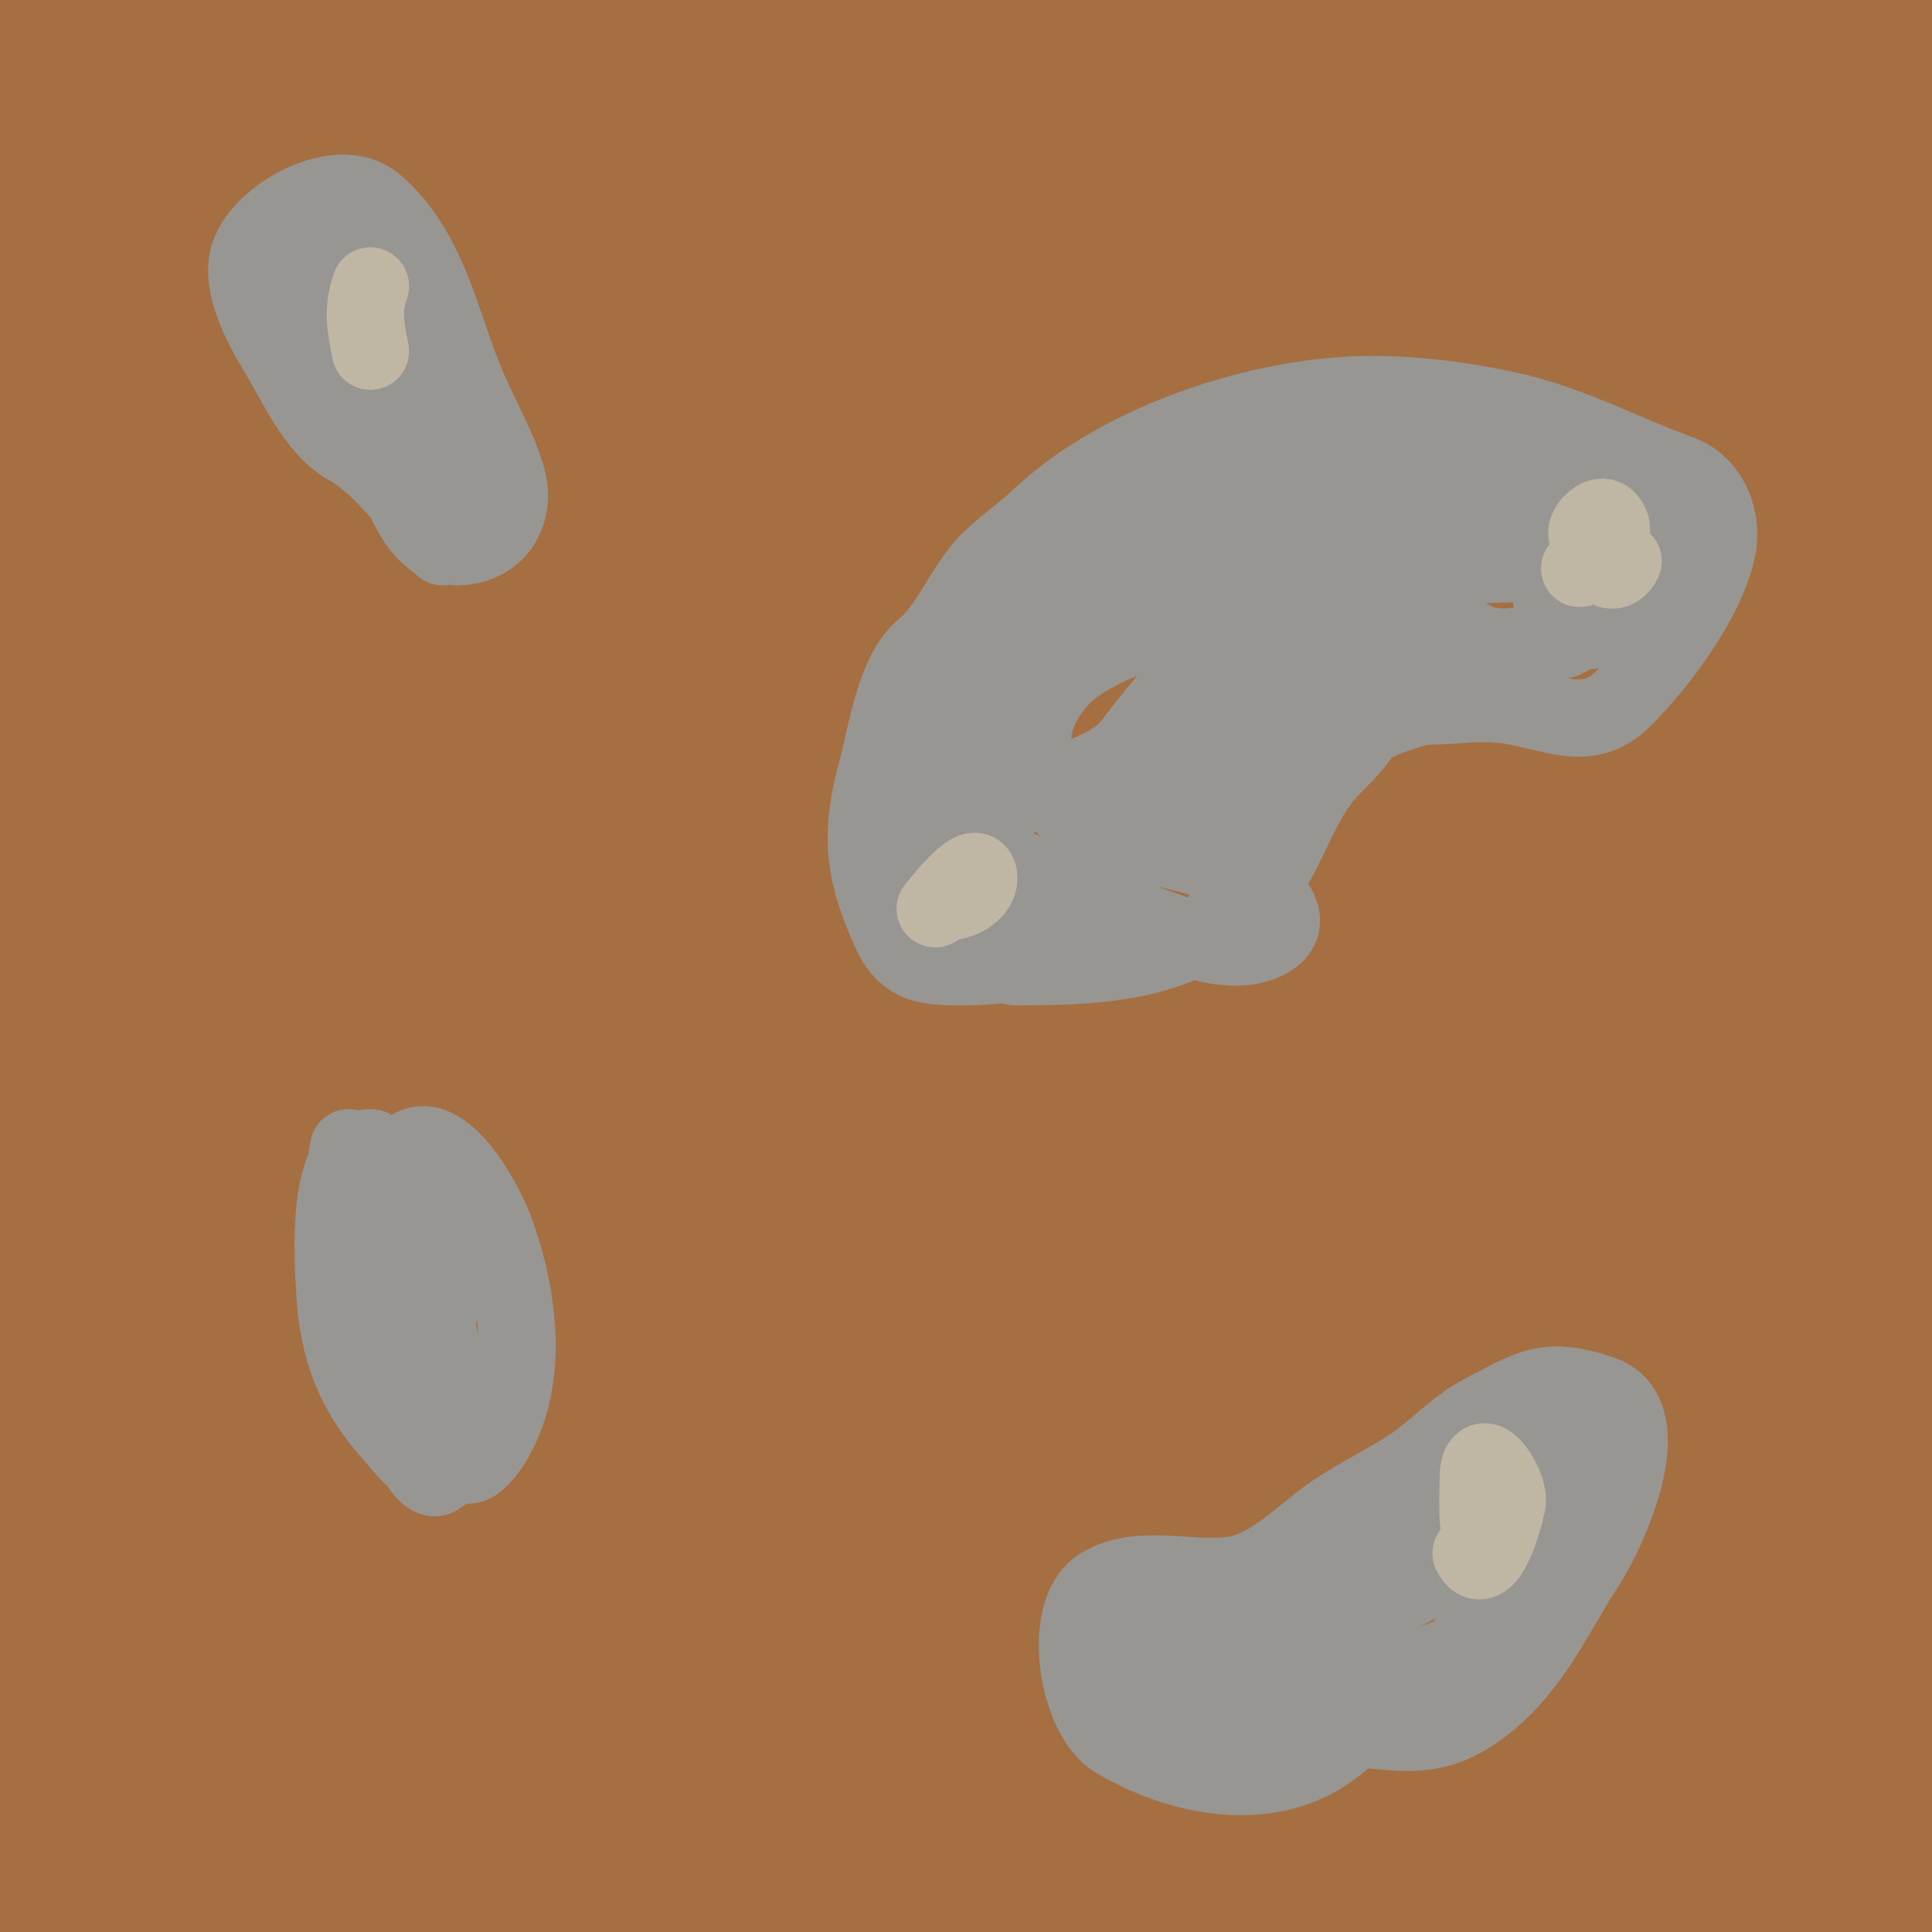 <svg width="100" height="100" viewBox="0 0 100 100" fill="none" xmlns="http://www.w3.org/2000/svg">
<rect width="100" height="100" fill="#A66F41"/>
<path d="M22.919 28.297C21.72 26.714 19.844 24.131 18.046 23.132C16.298 22.161 15.314 19.744 14.298 18.093C13.558 16.891 12.406 14.701 12.882 13.221C13.546 11.156 17.505 8.952 19.4 10.555C22.097 12.837 22.756 16.448 24.022 19.613C24.681 21.26 25.693 22.956 26.209 24.632C26.767 26.445 25.797 28.218 23.752 28.297C21.226 28.394 20.642 24.303 19.379 22.695C18.001 20.941 18.914 13.304 15.985 13.304C13.902 13.304 15.124 19.113 15.985 20.238C17.343 22.015 19.044 23.76 20.67 25.298C21.348 25.94 24.47 28.485 24.418 27.547C24.233 24.212 22.923 22.206 21.607 19.28C20.528 16.882 18.495 12.554 15.422 12.554" stroke="#989693" stroke-width="4" stroke-linecap="round"/>
<path d="M18.046 59.406C17.088 64.857 17.487 68.37 20.233 73.003C20.615 73.649 21.701 76.397 22.461 76.481C23.708 76.62 22.837 69.688 22.731 69.193C22.219 66.8 21.344 64.429 20.67 62.071C20.526 61.567 19.671 59.406 19.171 59.406C16.783 59.406 17.27 65.586 17.317 66.652C17.454 69.725 18.294 72.022 20.378 74.315C20.977 74.974 22.294 76.847 23.377 75.981C23.706 75.718 24.228 75.983 24.605 75.69C25.401 75.071 25.963 73.864 26.271 72.941C27.238 70.042 26.658 66.504 25.626 63.696C24.998 61.988 22.253 57.004 20.441 60.426C19.258 62.662 18.796 64.424 18.796 66.902C18.796 67.831 19.576 70.165 20.857 69.88C22.494 69.516 22.569 68.38 23.002 66.986C23.651 64.894 23.575 63.123 21.419 62.404" stroke="#989693" stroke-width="4" stroke-linecap="round"/>
<path d="M69.77 89.391C72.946 89.77 74.581 90.074 77.058 88.017C79.425 86.052 80.496 83.45 82.139 80.937C83.212 79.296 86.041 73.207 82.868 72.15C80.004 71.195 79.236 71.843 76.725 73.149C75.374 73.852 74.322 75.057 73.061 75.898C71.604 76.869 69.784 77.699 68.459 78.73C67.175 79.728 65.645 81.197 63.982 81.499C61.757 81.904 58.934 80.833 56.923 82.145C54.919 83.452 55.729 88.853 57.776 90.057C61.457 92.223 66.501 93.036 69.77 89.766" stroke="#989693" stroke-width="4" stroke-linecap="round"/>
<path d="M75.393 88.267C75.818 86.033 76.322 83.925 76.705 81.707C76.942 80.333 76.722 79.244 77.662 78.147C78.297 77.406 78.944 77.011 79.599 76.356C80.562 75.393 80.595 76.183 80.64 77.48C80.702 79.277 79.561 83.142 77.808 84.144C76.174 85.078 75.639 85.739 73.664 86.184C71.666 86.636 69.611 86.297 67.709 87.142C65.563 88.096 58.526 91.278 58.526 86.58C58.526 84.778 61.405 83.748 62.732 84.81C63.703 85.587 66.228 86.393 67.522 86.393C70.122 86.393 62.246 86.181 59.734 86.851C55.432 87.998 68.204 84.091 72.353 82.478C73.202 82.148 73.724 81.856 74.352 81.228C75.32 80.26 73.631 79.207 72.769 80.021C71.999 80.748 71.117 80.99 70.874 82.082C70.653 83.076 69.874 83.665 68.854 83.373C68.186 83.182 68.769 81.703 69.271 81.52C71.051 80.873 73.027 80.659 74.872 80.375C77.422 79.983 79.965 79.303 81.306 77.022C82.803 74.478 80.255 75.32 78.766 76.064C77.556 76.669 72.694 77.863 74.935 79.938C77.3 82.127 80.19 79.284 82.514 78.896" stroke="#989693" stroke-width="4" stroke-linecap="round"/>
<path d="M52.529 50.036C57.116 50.036 61.276 49.868 64.69 46.454C66.479 44.665 66.905 42.306 68.355 40.374C68.943 39.589 70.034 38.726 70.52 37.875C70.802 37.382 73.301 36.542 73.894 36.542C75.5 36.542 76.543 36.266 78.204 36.522C80.403 36.86 82.219 37.962 84.013 36.168C85.871 34.31 88.282 31.106 88.865 28.484C89.224 26.87 88.508 25.081 86.929 24.507C83.82 23.376 81.18 21.892 77.871 21.196C75.593 20.716 73.304 20.425 70.978 20.425C65.317 20.425 57.987 22.85 53.82 26.797C53.002 27.572 52.047 28.218 51.238 29.005C49.942 30.264 49.141 32.506 47.844 33.544C46.31 34.771 45.889 38.035 45.408 39.791C44.485 43.156 44.663 45.115 46.136 48.307C46.967 50.108 48.258 50.036 50.072 50.036C51.222 50.036 52.458 49.865 53.57 49.578C55.508 49.078 57.517 49.619 59.442 49.203C62.067 48.635 63.773 48.185 63.773 45.184C63.773 44.507 64.165 40.926 63.024 41.04C61.263 41.216 58.558 43.723 57.152 44.538C55.753 45.35 54.278 45.874 52.696 46.1C49.778 46.517 47.549 44.829 47.657 41.706C47.738 39.337 49.448 37.374 51.03 35.793C52.814 34.009 54.494 32.329 56.277 30.545C57.773 29.049 60.421 26.423 62.483 25.673C66.165 24.334 69.867 23.424 73.852 23.424C76.234 23.424 81.052 22.52 82.889 24.174C84.743 25.842 85.534 26.044 85.159 28.671C84.986 29.879 84.547 31.695 83.264 32.336C81.402 33.267 80.172 32.102 80.286 30.337C80.329 29.678 80.407 28.898 80.723 28.297C80.829 28.097 81.484 27.606 81.265 27.359C80.549 26.554 78.283 26.816 77.35 26.797C74.667 26.745 71.998 26.452 69.312 26.422C65.947 26.385 62.792 26.887 59.484 27.151C57.714 27.293 55.678 27.74 54.32 28.963C51.209 31.763 49.531 34.32 49.531 38.604C49.531 40.551 49.791 42.467 49.905 44.413C49.946 45.1 50.59 45.142 49.905 45.913C49.53 46.335 49.283 47.059 49.135 47.579C48.725 49.013 45.883 46.736 47.282 45.538C50.654 42.647 55.63 46.632 58.776 47.62C60.657 48.211 63.445 49.63 65.439 48.724C66.89 48.065 66.309 46.975 65.439 46.079C64.052 44.651 60.993 44.074 59.047 43.664C54.988 42.809 51.344 39.034 54.861 35.126C55.763 34.124 57.839 33.108 59.172 32.794C63.877 31.687 68.283 29.652 73.144 29.421C74.145 29.373 81.502 28.782 81.744 29.629C82.024 30.609 82.016 33.093 80.64 33.169C78.849 33.269 77.504 33.975 75.872 32.919C70.454 29.414 64.514 28.229 58.193 27.63C55.578 27.382 54.203 27.244 53.279 29.671C52.499 31.718 52.805 34.316 53.258 36.355C53.617 37.97 52.92 41.62 55.153 41.123C57.444 40.614 59.602 40.904 61.275 38.958C62.08 38.021 62.622 37.04 63.211 35.98C64.104 34.373 64.173 33.344 66.189 32.982C68.69 32.532 71.566 32.031 74.06 32.711C75.621 33.136 73.493 33.888 72.852 34.294C70.726 35.64 68.103 36.181 65.752 37.063C63.853 37.775 59.91 40.041 58.984 41.79C57.903 43.833 59.707 44.339 61.504 43.081C63.586 41.623 64.482 39.499 65.648 37.459C65.963 36.906 66.183 36.301 66.564 35.793C66.928 35.307 64.328 34.266 63.773 34.294C61.475 34.408 59.812 36.996 58.526 38.604C57.343 40.083 54.198 40.725 52.529 41.332C52.298 41.416 49.296 41.771 49.239 41.706C48.564 40.947 53.331 36.193 53.862 35.584C56.163 32.942 59.824 29.507 63.399 28.588C70.405 26.786 77.784 28.193 84.763 26.797" stroke="#989693" stroke-width="4" stroke-linecap="round"/>
<path d="M78.016 77.772C76.438 81.486 76.45 79.002 76.517 76.439C76.568 74.511 78.016 76.693 78.016 77.585C78.016 78.196 76.944 81.998 76.142 80.396" stroke="#D5C8AE" stroke-opacity="0.64" stroke-width="4" stroke-linecap="round"/>
<path d="M19.171 18.177C18.9 16.792 18.753 16.055 19.171 14.803" stroke="#D5C8AE" stroke-opacity="0.64" stroke-width="4" stroke-linecap="round"/>
<path d="M48.406 47.037C48.7 46.661 50.74 44.093 50.655 45.538C50.617 46.175 49.687 46.662 49.156 46.662" stroke="#D5C8AE" stroke-opacity="0.64" stroke-width="4" stroke-linecap="round"/>
<path d="M81.764 29.421C82.172 29.103 84.049 27.749 83.18 26.881C82.808 26.509 82.159 27.203 82.139 27.547C82.087 28.432 83.341 30.391 84.013 29.046" stroke="#D5C8AE" stroke-opacity="0.64" stroke-width="4" stroke-linecap="round"/>
</svg>
